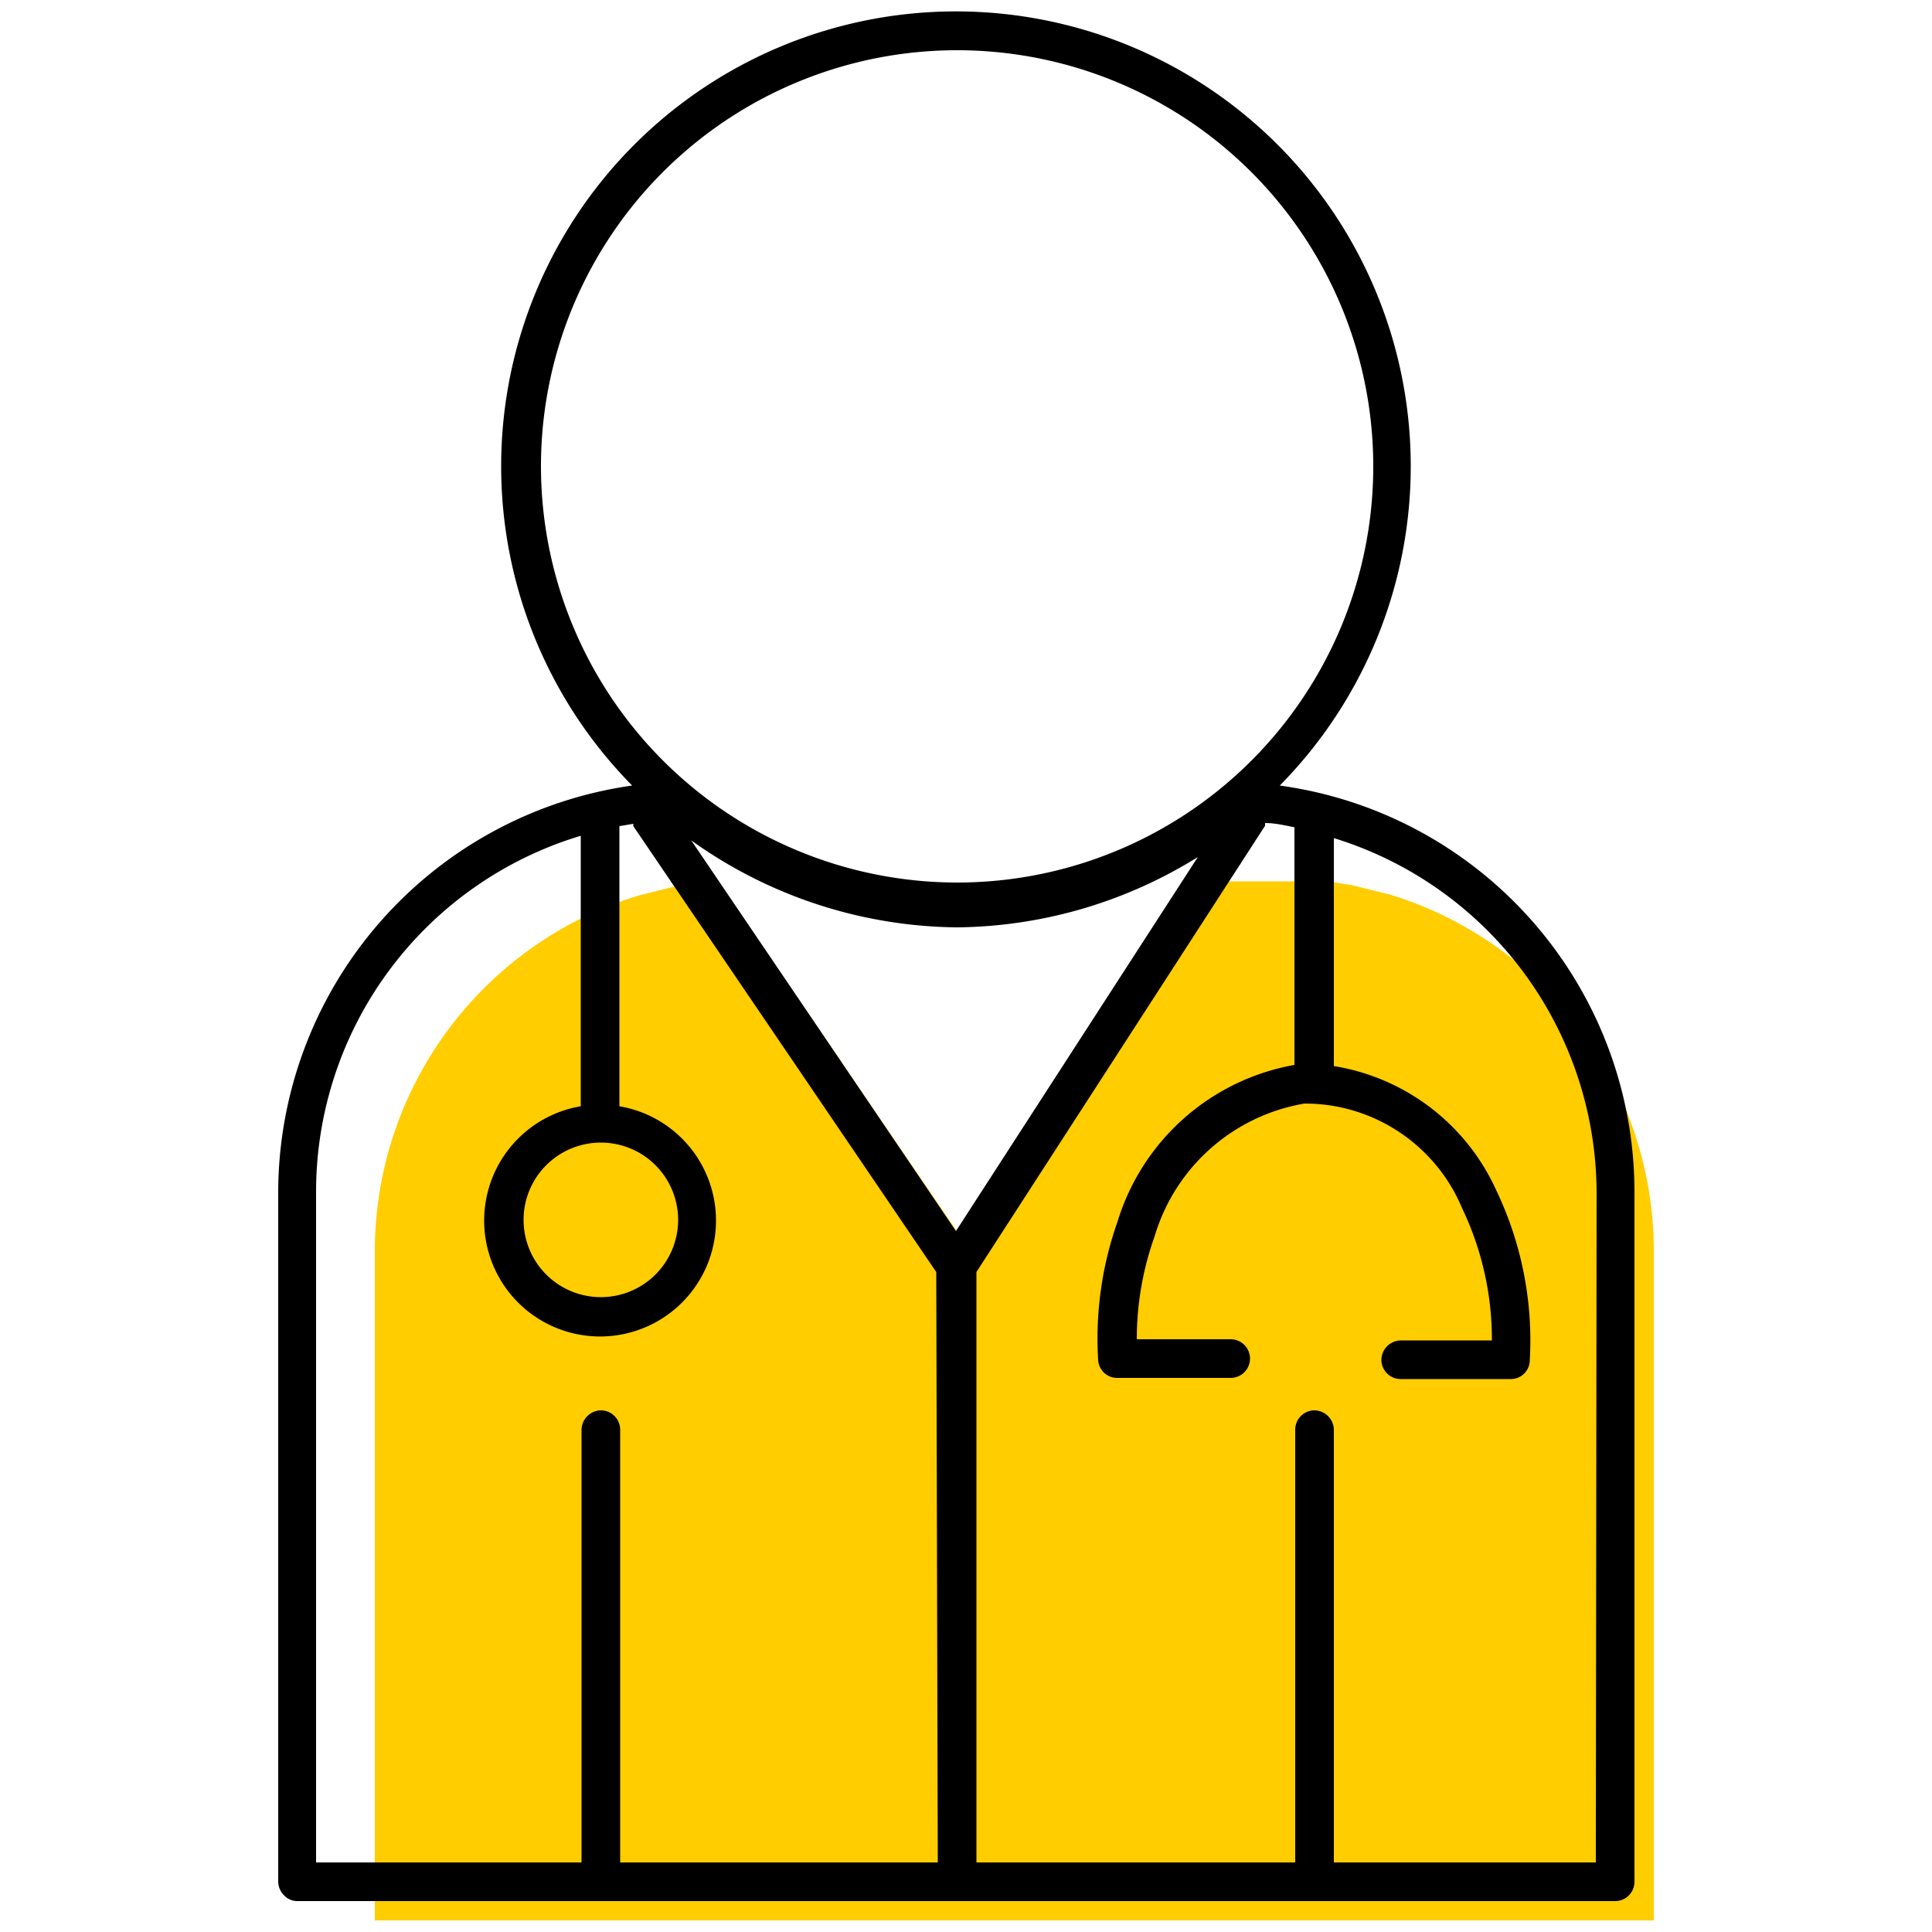 <svg id="Layer_1" data-name="Layer 1" xmlns="http://www.w3.org/2000/svg" viewBox="0 0 50 50"><defs><style>.cls-1{fill:#ffcd00;}</style></defs><title>hand-writing-with-pen</title><path class="cls-1" d="M36,23.16l-1-.25-.64-.1H30.61l-5.85,9.05-6.14-9h-.71l-.36.06-1,.25A9.63,9.63,0,0,0,9.7,32.34l0,17.36H42.8l0-17.32A9.65,9.65,0,0,0,36,23.16Z"/><path d="M33.12,20.33a11.77,11.77,0,1,0-16.76,0A10.65,10.65,0,0,0,7.2,30.84l0,17.86a.51.51,0,0,0,.15.35.47.47,0,0,0,.35.15H41.8a.5.5,0,0,0,.5-.5l0-17.81A10.62,10.62,0,0,0,33.12,20.33ZM14,12.07A10.77,10.77,0,1,1,24.75,22.84,10.78,10.78,0,0,1,14,12.07ZM24.27,48.2H16.05V37a.5.5,0,0,0-.5-.5.51.51,0,0,0-.5.5V48.2H8.18l0-17.36a9.62,9.62,0,0,1,6.85-9.21v7a3,3,0,1,0,1,0V21.38l.36-.06s0,0,0,.06l7.84,11.54ZM15.55,29.57a2,2,0,1,1-2,2A2,2,0,0,1,15.55,29.57Zm2.34-7.82A12,12,0,0,0,24.77,24h0A12,12,0,0,0,31,22.18l-6.26,9.68ZM41.3,48.2H34.52V37a.51.51,0,0,0-.5-.5.5.5,0,0,0-.5.5V48.2H25.27V32.92l7.47-11.55s0-.05,0-.07c.26,0,.51.06.76.11v6.15a5.86,5.86,0,0,0-4.58,4.06,9.08,9.08,0,0,0-.5,3.57.49.49,0,0,0,.5.47h2.93a.5.5,0,0,0,.5-.5.5.5,0,0,0-.5-.5H29.42A7.9,7.9,0,0,1,29.88,32a4.9,4.9,0,0,1,3.88-3.44,4.41,4.41,0,0,1,4.08,2.71,7.86,7.86,0,0,1,.77,3.42H36.25a.51.51,0,0,0-.5.5.5.5,0,0,0,.5.5H39.1a.49.49,0,0,0,.49-.47,9,9,0,0,0-.86-4.4,5.59,5.59,0,0,0-4.21-3.23v-5.9a9.63,9.63,0,0,1,6.8,9.22Z"/></svg>